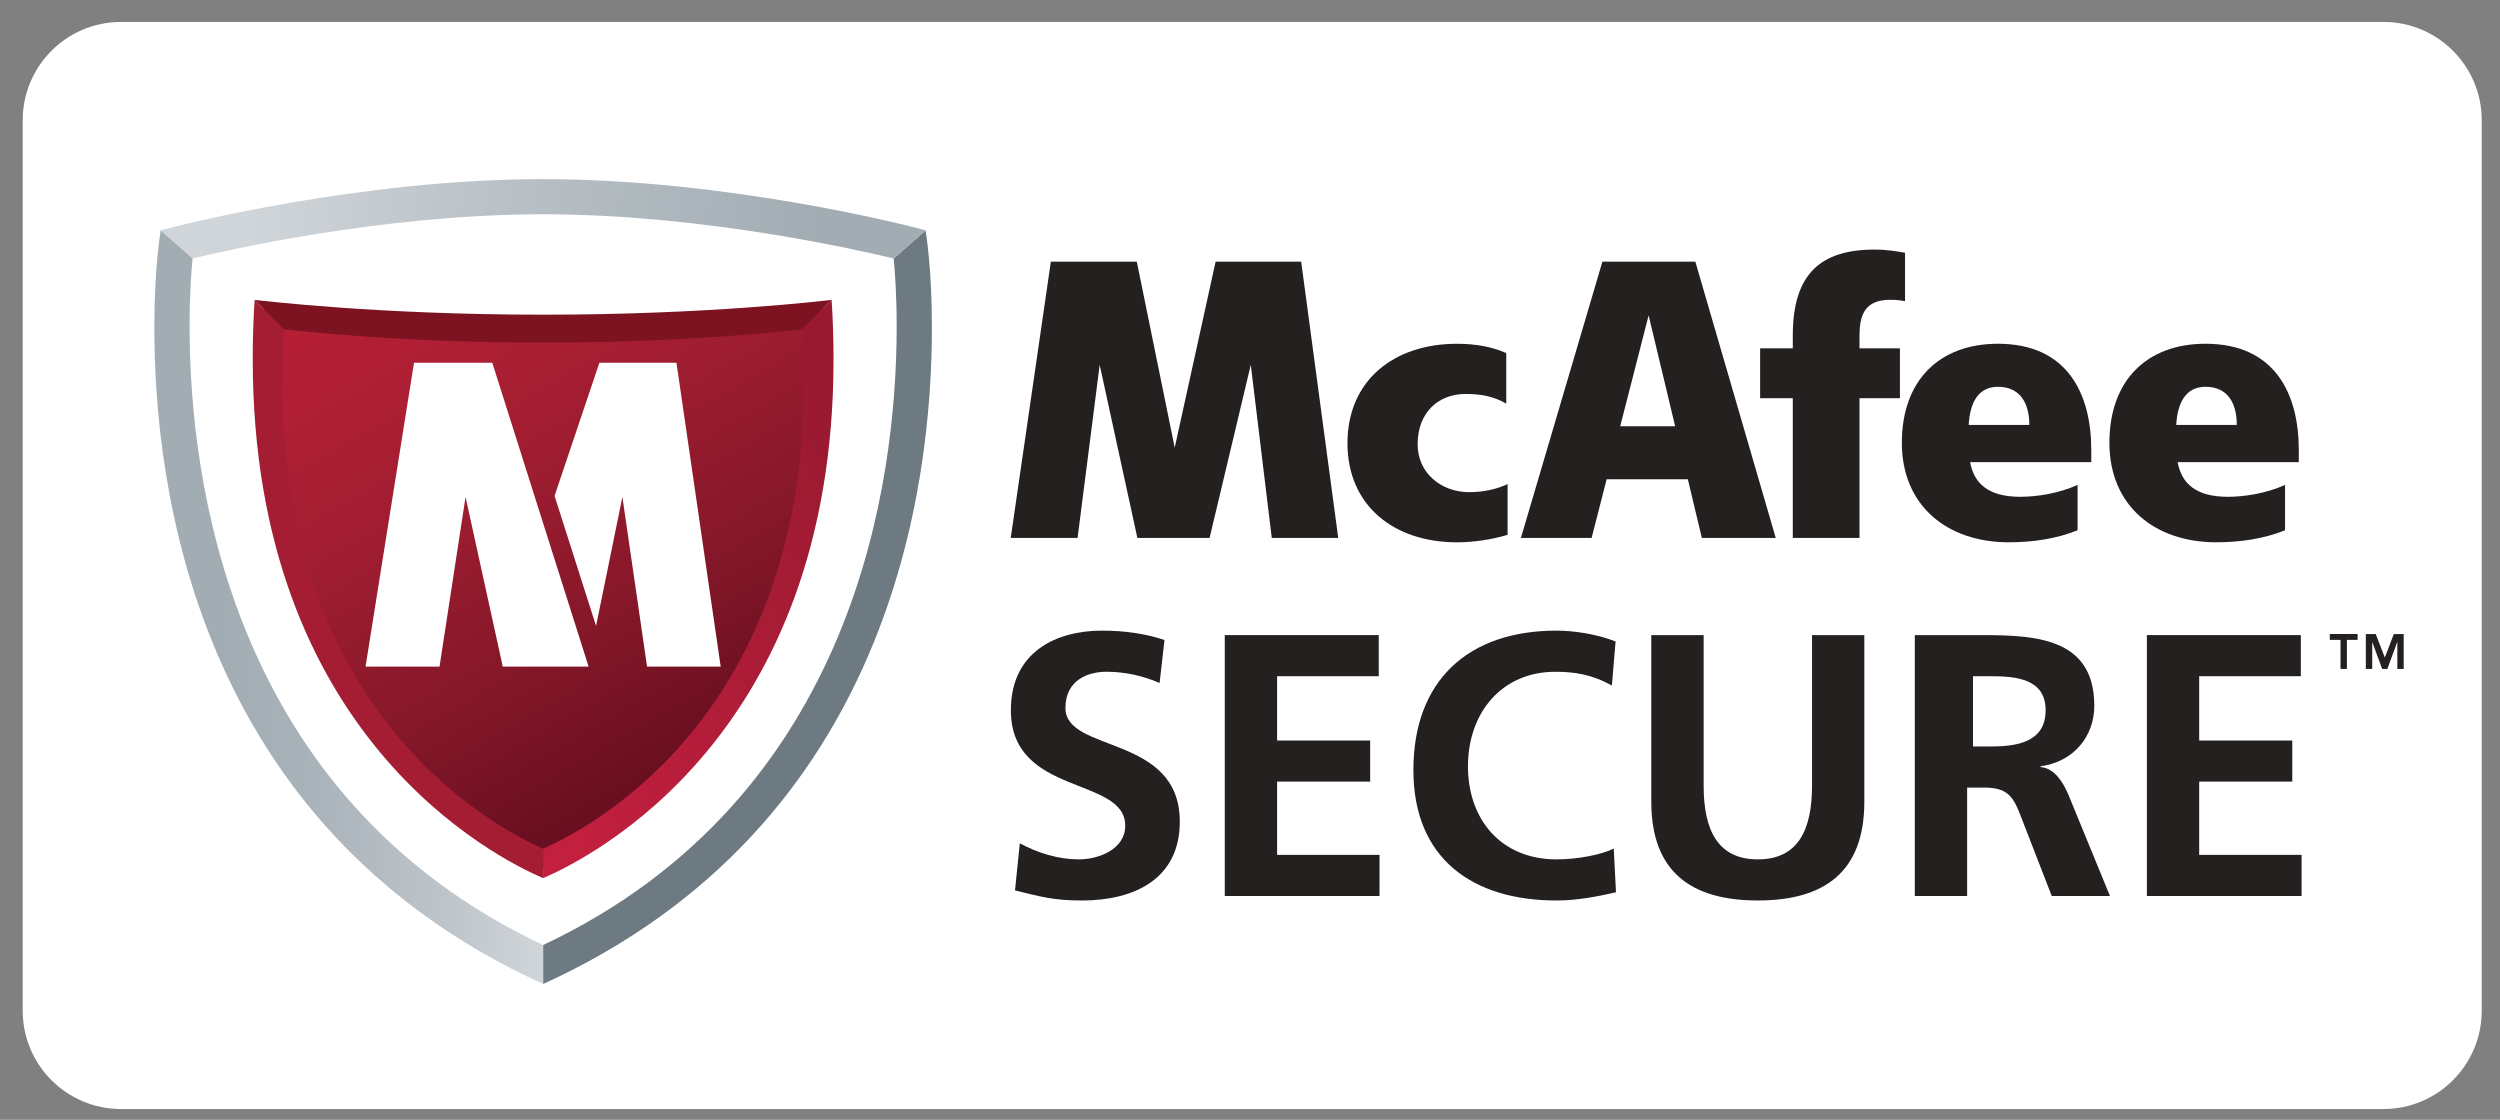 <svg width="96" height="43" viewBox="0 0 96 43" fill="none" xmlns="http://www.w3.org/2000/svg">
<rect x="0" y="0" width="96" height="43" fill="#808080" stroke="none"/>
<g clip-path="url(#clip0)">
<path d="M95.298 38.81C95.298 40.896 93.607 42.587 91.521 42.587H4.649C2.563 42.587 0.872 40.896 0.872 38.81V4.619C0.872 2.533 2.563 0.842 4.649 0.842H91.521C93.607 0.842 95.298 2.533 95.298 4.619V38.81Z" fill="white"/>
<path d="M57.891 18.588C57.48 18.786 56.954 18.899 56.417 18.899C55.353 18.899 54.437 18.175 54.437 17.061C54.437 15.854 55.217 15.128 56.281 15.128C56.837 15.128 57.345 15.211 57.84 15.499V13.558C57.29 13.312 56.656 13.201 55.944 13.201C53.536 13.201 51.743 14.598 51.743 17.019C51.743 19.425 53.536 20.825 55.944 20.825C56.578 20.825 57.287 20.722 57.892 20.537V18.588H57.891Z" fill="#23201F"/>
<path d="M75.652 17.746C75.804 18.577 76.364 19.077 77.579 19.077C78.202 19.077 79.059 18.95 79.779 18.62V20.362C78.977 20.686 78.067 20.824 77.137 20.824C74.759 20.824 73.031 19.41 73.031 17.004C73.031 14.598 74.481 13.2 76.72 13.2C79.389 13.2 80.305 15.116 80.305 17.283V17.746H75.652V17.746ZM77.926 16.318C77.926 15.482 77.572 14.853 76.72 14.853C75.949 14.853 75.644 15.482 75.598 16.318H77.926Z" fill="#23201F"/>
<path d="M83.621 17.746C83.774 18.577 84.334 19.077 85.55 19.077C86.171 19.077 87.026 18.95 87.746 18.62V20.362C86.946 20.686 86.032 20.824 85.106 20.824C82.728 20.824 81.001 19.41 81.001 17.004C81.001 14.598 82.449 13.2 84.691 13.2C87.355 13.2 88.274 15.116 88.274 17.283V17.746H83.621V17.746ZM85.893 16.318C85.893 15.482 85.544 14.853 84.691 14.853C83.92 14.853 83.615 15.482 83.567 16.318H85.893Z" fill="#23201F"/>
<path d="M51.388 20.657L49.965 10.047H46.68L45.109 17.19L43.653 10.047H40.353L38.812 20.657H41.379L42.228 14.011L43.675 20.657H46.448L48.03 14.011L48.836 20.657H51.388Z" fill="#23201F"/>
<path d="M71.405 12.885C71.405 12.108 71.614 11.616 72.337 11.527C72.648 11.488 72.958 11.528 73.153 11.564V9.707C72.846 9.651 72.461 9.584 71.984 9.584C69.904 9.584 68.843 10.525 68.843 12.885V13.375H67.589V15.292H68.843V20.657H71.405V15.292H72.957V13.375H71.405V12.885Z" fill="#23201F"/>
<path d="M68.189 20.657H65.351L64.814 18.404H61.695L61.118 20.657H58.403L61.533 10.047H65.101L68.189 20.657ZM62.216 16.369H64.326L63.307 12.11L62.216 16.369Z" fill="#23201F"/>
<path d="M44.529 26.226C43.898 25.953 43.194 25.795 42.492 25.795C41.802 25.795 40.913 26.096 40.913 27.187C40.913 28.924 45.304 28.191 45.304 31.55C45.304 33.746 43.568 34.579 41.544 34.579C40.454 34.579 39.966 34.434 38.976 34.191L39.161 32.383C39.851 32.756 40.64 33 41.429 33C42.19 33 43.209 32.612 43.209 31.708C43.209 29.8 38.817 30.589 38.817 27.273C38.817 25.035 40.553 24.216 42.32 24.216C43.18 24.216 43.985 24.331 44.717 24.576L44.529 26.226Z" fill="#23201F"/>
<path d="M47.03 24.388H52.944V25.966H49.041V28.436H52.614V30.014H49.041V32.827H52.974V34.406H47.031V24.388H47.03Z" fill="#23201F"/>
<path d="M62.054 34.263C61.322 34.434 60.532 34.579 59.773 34.579C56.528 34.579 54.274 32.957 54.274 29.57C54.274 26.139 56.37 24.216 59.773 24.216C60.431 24.216 61.307 24.345 62.039 24.632L61.896 26.326C61.135 25.896 60.446 25.796 59.728 25.796C57.662 25.796 56.37 27.373 56.37 29.426C56.37 31.464 57.634 33 59.773 33C60.56 33 61.493 32.827 61.968 32.582L62.054 34.263Z" fill="#23201F"/>
<path d="M63.41 24.388H65.42V30.172C65.42 31.881 65.965 33 67.5 33C69.037 33 69.582 31.881 69.582 30.172V24.388H71.59V30.789C71.59 33.474 70.069 34.578 67.5 34.578C64.932 34.578 63.41 33.474 63.41 30.789V24.388Z" fill="#23201F"/>
<path d="M73.53 24.388H75.696C77.848 24.388 80.421 24.317 80.421 27.1C80.421 28.277 79.631 29.253 78.355 29.426V29.455C78.9 29.498 79.216 30.043 79.415 30.488L81.023 34.406H78.787L77.573 31.277C77.287 30.531 77.031 30.243 76.183 30.243H75.538V34.406H73.529V24.388H73.53ZM75.763 28.665H76.424C77.413 28.665 78.552 28.521 78.552 27.273C78.552 26.067 77.427 25.966 76.424 25.966H75.763V28.665Z" fill="#23201F"/>
<path d="M82.439 24.388H88.352V25.966H84.449V28.436H88.023V30.014H84.449V32.827H88.381V34.406H82.44V24.388H82.439Z" fill="#23201F"/>
<path d="M89.876 24.572H89.464V24.346H90.532V24.572H90.121V25.686H89.876V24.572H89.876ZM90.848 24.347H91.228L91.578 25.251L91.922 24.347H92.302V25.686H92.058V24.662H92.051L91.675 25.686H91.475L91.098 24.662H91.093V25.686H90.848V24.347H90.848Z" fill="#23201F"/>
<path d="M20.856 37.786C7.437 31.675 5.927 18.597 5.927 12.572C5.927 10.338 6.14 9.063 6.169 8.847C6.764 8.672 13.786 6.879 20.856 6.879C27.926 6.879 34.949 8.672 35.545 8.847C35.572 9.063 35.785 10.338 35.785 12.572C35.786 18.597 34.276 31.675 20.856 37.786Z" fill="white"/>
<path d="M20.855 37.786C34.276 31.675 35.785 18.597 35.785 12.572C35.785 10.338 35.572 9.063 35.544 8.847L34.316 9.926C34.367 10.433 34.434 11.35 34.432 12.572C34.426 18.39 32.916 30.606 20.856 36.289V37.786H20.855Z" fill="#6D7A81"/>
<path d="M20.855 8.228C14.648 8.228 8.552 9.648 7.395 9.926L6.168 8.847C6.763 8.672 13.785 6.879 20.855 6.879C27.926 6.879 34.948 8.672 35.544 8.847L34.316 9.926C33.161 9.648 27.063 8.228 20.855 8.228Z" fill="url(#paint0_linear)"/>
<path d="M20.855 36.289C8.797 30.606 7.287 18.39 7.28 12.572C7.278 11.35 7.345 10.433 7.395 9.926L6.169 8.847C6.14 9.063 5.927 10.338 5.927 12.572C5.927 18.597 7.437 31.675 20.856 37.786V36.289H20.855Z" fill="url(#paint1_linear)"/>
<path d="M20.877 33.409C20.877 33.409 29.555 29.77 31.204 19.035C31.204 19.035 31.962 16.145 31.629 11.833C31.629 11.833 24.778 12.393 21.468 12.365C18.159 12.337 10.61 12.094 10.124 11.834C10.124 11.834 8.043 26.81 20.877 33.409Z" fill="url(#paint2_linear)"/>
<path d="M20.856 32.59C19.465 31.969 10.842 27.845 10.842 14.667C10.842 14.015 10.863 13.34 10.906 12.644L9.777 11.516C9.727 12.301 9.704 13.061 9.705 13.795C9.705 28.291 19.058 32.944 20.856 33.721V32.59H20.856Z" fill="#A41D33"/>
<path d="M20.857 13.155C15.27 13.155 11.414 12.7 10.907 12.644L9.777 11.516C10.065 11.546 14.497 12.084 20.856 12.084C27.216 12.084 31.648 11.546 31.936 11.516L30.807 12.644C30.301 12.701 26.445 13.155 20.857 13.155Z" fill="#7D1320"/>
<path d="M20.855 32.59C22.248 31.969 30.87 27.845 30.87 14.667C30.87 14.015 30.85 13.34 30.806 12.644L31.935 11.516C31.985 12.301 32.008 13.061 32.008 13.795C32.008 28.291 22.653 32.944 20.855 33.721V32.59Z" fill="url(#paint3_linear)"/>
<path d="M18.903 13.929L22.602 25.597H19.306L17.877 19.083L16.878 25.597H14.037L15.898 13.929H18.903Z" fill="white"/>
<path d="M25.976 13.929H23.017L21.295 19.041L22.889 24.036L23.9 19.083L24.847 25.597H27.674L25.976 13.929Z" fill="white"/>
</g>
<defs>
<linearGradient id="paint0_linear" x1="38.673" y1="10.99" x2="9.614" y2="7.751" gradientUnits="userSpaceOnUse">
<stop offset="0.25" stop-color="#A1ACB3"/>
<stop offset="0.65" stop-color="#B8C0C5"/>
<stop offset="1" stop-color="#D0D5D9"/>
</linearGradient>
<linearGradient id="paint1_linear" x1="5.927" y1="23.316" x2="20.855" y2="23.316" gradientUnits="userSpaceOnUse">
<stop offset="0.165" stop-color="#A1ACB3"/>
<stop offset="0.389" stop-color="#A8B2B9"/>
<stop offset="0.754" stop-color="#BEC5CA"/>
<stop offset="1" stop-color="#D0D5D9"/>
</linearGradient>
<linearGradient id="paint2_linear" x1="16.195" y1="8.329" x2="28.254" y2="29.216" gradientUnits="userSpaceOnUse">
<stop stop-color="#B71F36"/>
<stop offset="0.16" stop-color="#B11F35"/>
<stop offset="0.394" stop-color="#A11D31"/>
<stop offset="0.673" stop-color="#87182A"/>
<stop offset="0.984" stop-color="#660E1F"/>
<stop offset="1" stop-color="#640E1F"/>
</linearGradient>
<linearGradient id="paint3_linear" x1="35.344" y1="17.766" x2="17.471" y2="27.515" gradientUnits="userSpaceOnUse">
<stop offset="0.1" stop-color="#991A30"/>
<stop offset="0.9" stop-color="#C31F3F"/>
</linearGradient>
<clipPath id="clip0">
<rect width="95.049" height="42.368" fill="white" transform="translate(0.561 0.531)"/>
</clipPath>
</defs>
</svg>

